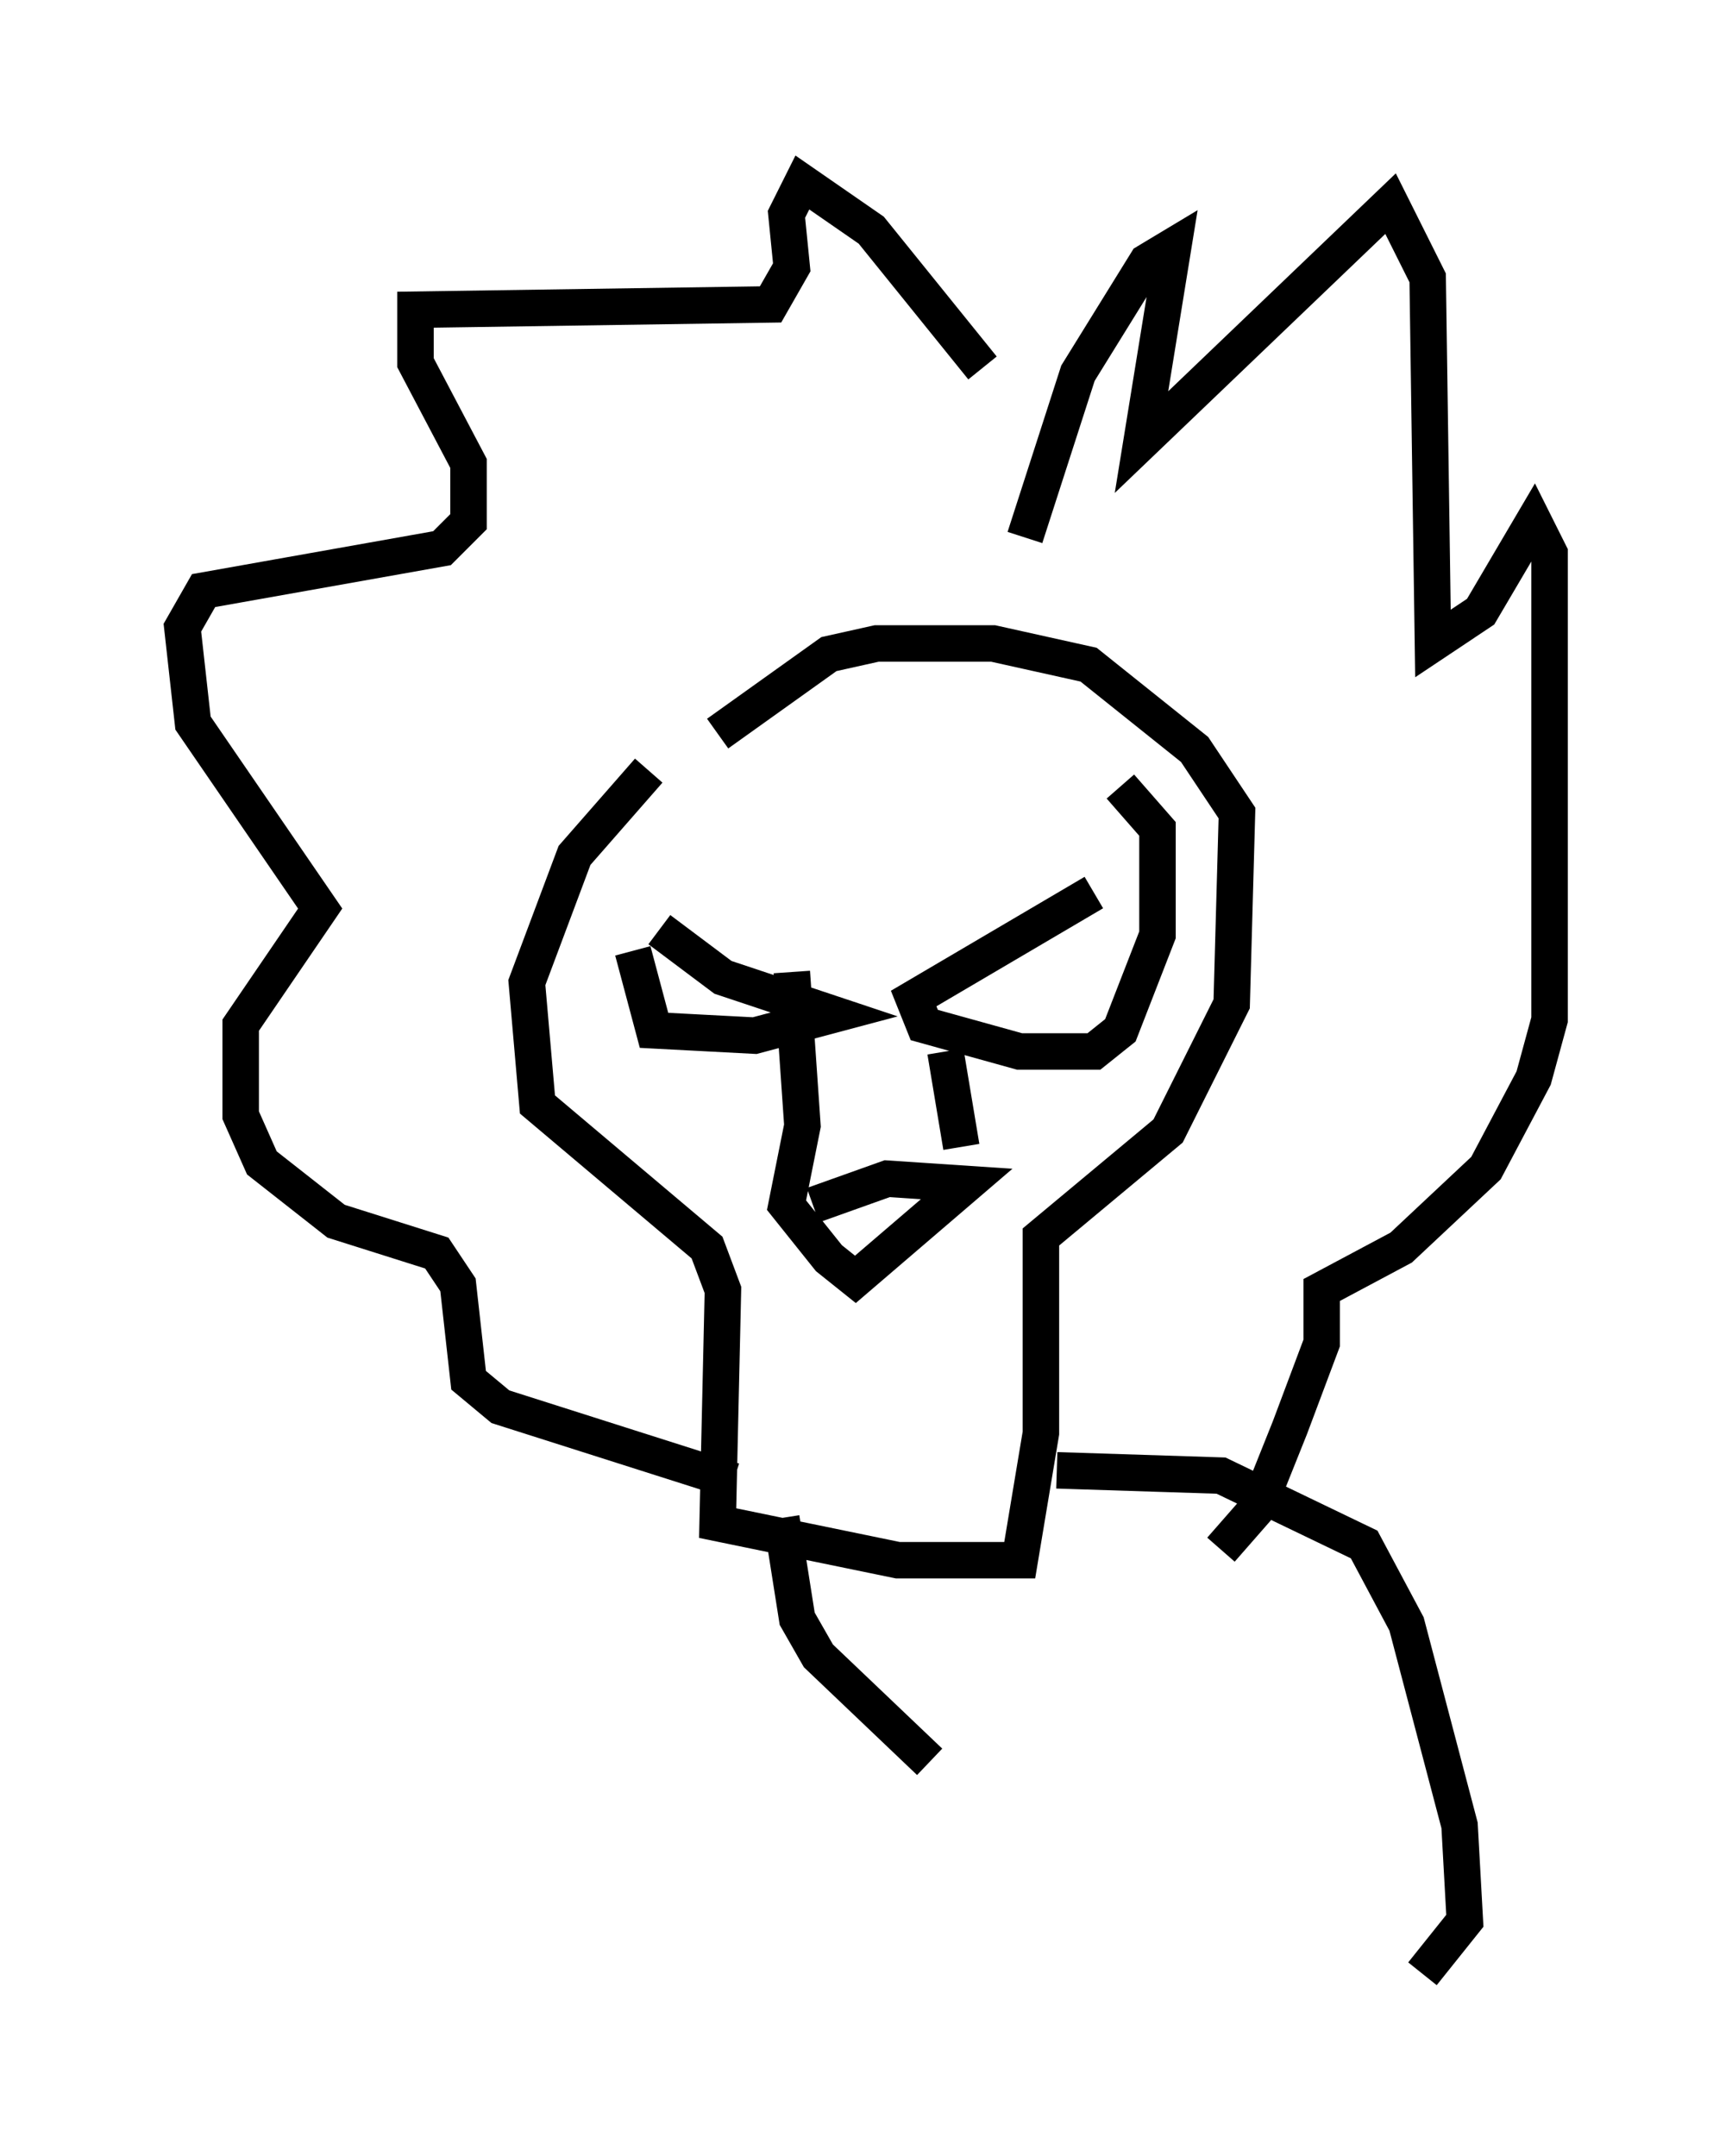 <?xml version="1.0" encoding="utf-8" ?>
<svg baseProfile="full" height="59.095" version="1.1" width="47.475" xmlns="http://www.w3.org/2000/svg" xmlns:ev="http://www.w3.org/2001/xml-events" xmlns:xlink="http://www.w3.org/1999/xlink"><defs /><rect fill="white" height="59.095" width="47.475" x="0" y="0" /><path d="M19.816, 19.67 m-2.034, 1.453 l-2.034, 2.324 -1.307, 3.486 l0.291, 3.341 4.648, 3.922 l0.436, 1.162 -0.145, 6.391 l4.939, 1.017 3.341, 0.0 l0.581, -3.486 0.0, -5.374 l3.486, -2.905 1.743, -3.486 l0.145, -5.229 -1.162, -1.743 l-2.905, -2.324 -2.615, -0.581 l-3.196, 0.0 -1.307, 0.291 l-3.05, 2.179 m-1.598, 5.374 l1.743, 1.307 3.05, 1.017 l-2.179, 0.581 -2.76, -0.145 l-0.581, -2.179 m12.637, -1.598 l-4.939, 2.905 0.291, 0.726 l2.615, 0.726 2.034, 0.0 l0.726, -0.581 1.017, -2.615 l0.0, -2.905 -1.017, -1.162 m-9.006, 5.084 l0.291, 4.212 -0.436, 2.179 l1.162, 1.453 0.726, 0.581 l3.05, -2.615 -2.179, -0.145 l-2.034, 0.726 m3.631, -4.212 l0.436, 2.615 m1.743, -16.704 l1.453, -4.503 1.888, -3.05 l0.726, -0.436 -0.872, 5.374 l6.827, -6.536 1.017, 2.034 l0.145, 10.022 1.307, -0.872 l1.453, -2.469 0.436, 0.872 l0.0, 12.782 -0.436, 1.598 l-1.307, 2.469 -2.324, 2.179 l-2.179, 1.162 0.0, 1.453 l-0.872, 2.324 -0.872, 2.179 l-1.017, 1.162 m-6.536, -32.391 l-3.05, -3.777 -1.888, -1.307 l-0.436, 0.872 0.145, 1.453 l-0.581, 1.017 -9.732, 0.145 l0.0, 1.453 1.453, 2.76 l0.0, 1.598 -0.726, 0.726 l-6.536, 1.162 -0.581, 1.017 l0.291, 2.615 3.486, 5.084 l-2.179, 3.196 0.0, 2.469 l0.581, 1.307 2.034, 1.598 l2.76, 0.872 0.581, 0.872 l0.291, 2.615 0.872, 0.726 l6.391, 2.034 m8.86, -0.291 l4.503, 0.145 3.922, 1.888 l1.162, 2.179 1.453, 5.52 l0.145, 2.615 -1.162, 1.453 m-17.575, -12.492 l0.436, 2.76 0.581, 1.017 l3.05, 2.905 " fill="none" stroke="black" stroke-width="1" /></svg>